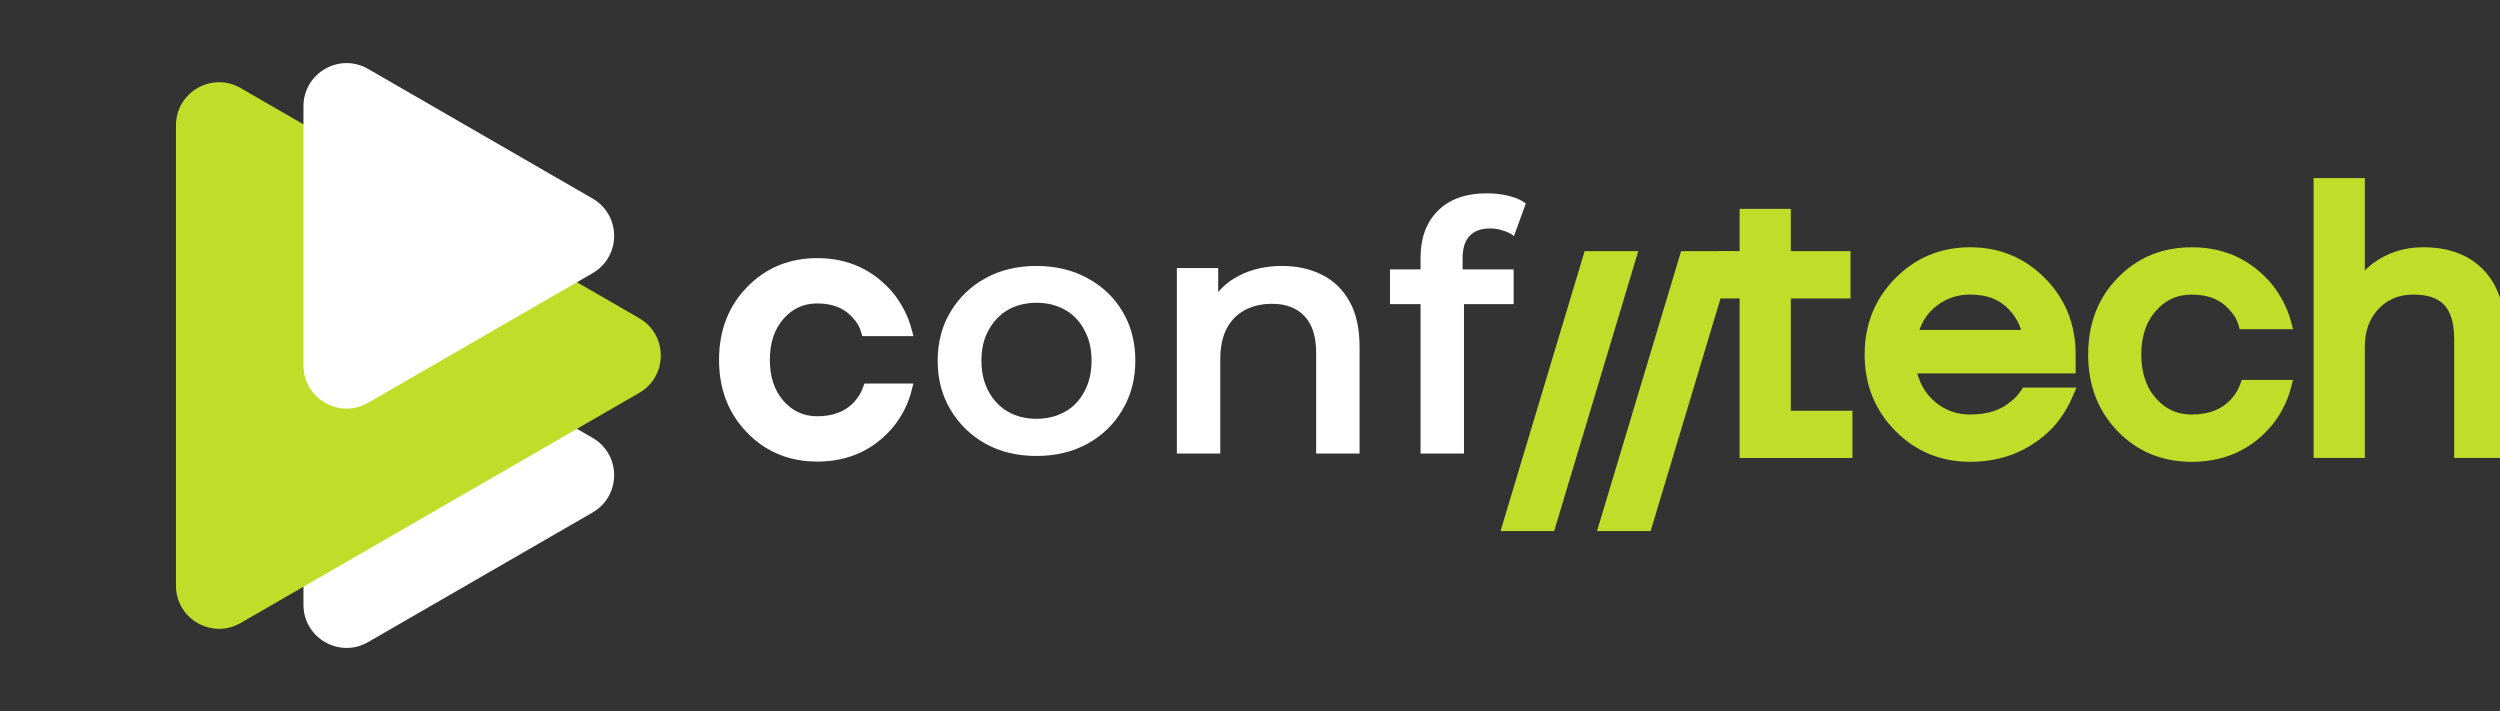 <svg width="232" height="66" viewBox="0 0 232 66" fill="none" xmlns="http://www.w3.org/2000/svg">
<rect x="0" y="0" width="232" height="66" fill="#333333" stroke="none"/>
<path d="M157.243 27.195L157.242 27.196V27.195H157.243ZM157.243 27.195H161.935V42.002H171.405V38.613H165.687V27.196H171.226V23.806H165.687V19.881H161.935V23.806H159.791L157.243 27.195Z" fill="#C0DE29"/>
<path d="M157.243 27.195L157.242 27.196V27.195H157.243ZM157.243 27.195H161.935V42.002H171.405V38.613H165.687V27.196H171.226V23.806H165.687V19.881H161.935V23.806H159.791L157.243 27.195Z" stroke="#C0DE29"/>
<path d="M176.237 39.627C174.438 37.808 173.539 35.565 173.539 32.901C173.539 30.237 174.438 27.996 176.237 26.176C178.036 24.357 180.233 23.447 182.83 23.447C185.426 23.447 187.624 24.357 189.422 26.176C191.221 27.995 192.12 30.237 192.12 32.901V34.15H177.29C177.576 35.648 178.231 36.826 179.255 37.682C180.279 38.539 181.47 38.967 182.828 38.967C184.495 38.967 185.829 38.55 186.831 37.718C187.283 37.384 187.676 36.968 188.01 36.468H191.941C191.441 37.635 190.81 38.622 190.047 39.43C188.093 41.381 185.688 42.355 182.83 42.355C180.233 42.355 178.035 41.445 176.237 39.627ZM177.47 31.117H188.191C187.976 29.929 187.41 28.917 186.493 28.085C185.575 27.252 184.354 26.835 182.83 26.835C181.543 26.835 180.399 27.222 179.399 27.995C178.398 28.768 177.755 29.809 177.469 31.116L177.47 31.117Z" fill="#C0DE29"/>
<path d="M176.237 39.627C174.438 37.808 173.539 35.565 173.539 32.901C173.539 30.237 174.438 27.996 176.237 26.176C178.036 24.357 180.233 23.447 182.83 23.447C185.426 23.447 187.624 24.357 189.422 26.176C191.221 27.995 192.12 30.237 192.12 32.901V34.15H177.29C177.576 35.648 178.231 36.826 179.255 37.682C180.279 38.539 181.47 38.967 182.828 38.967C184.495 38.967 185.829 38.55 186.831 37.718C187.283 37.384 187.676 36.968 188.01 36.468H191.941C191.441 37.635 190.81 38.622 190.047 39.43C188.093 41.381 185.688 42.355 182.83 42.355C180.233 42.355 178.035 41.445 176.237 39.627ZM177.47 31.117H188.191C187.976 29.929 187.41 28.917 186.493 28.085C185.575 27.252 184.354 26.835 182.83 26.835C181.543 26.835 180.399 27.222 179.399 27.995C178.398 28.768 177.755 29.809 177.469 31.116L177.47 31.117Z" stroke="#C0DE29"/>
<path d="M196.889 39.68C195.151 37.896 194.281 35.637 194.281 32.901C194.281 30.165 195.151 27.906 196.889 26.122C198.628 24.339 200.796 23.447 203.393 23.447C206.3 23.447 208.669 24.552 210.504 26.765C211.29 27.788 211.838 28.882 212.148 30.047H208.217C208.051 29.453 207.741 28.917 207.288 28.442C206.36 27.371 205.061 26.837 203.393 26.837C201.915 26.837 200.683 27.395 199.695 28.514C198.705 29.632 198.211 31.095 198.211 32.903C198.211 34.71 198.705 36.173 199.695 37.291C200.683 38.41 201.915 38.968 203.393 38.968C205.109 38.968 206.455 38.434 207.431 37.363C207.859 36.888 208.182 36.353 208.396 35.758H212.148C211.838 36.971 211.29 38.078 210.504 39.077C208.693 41.265 206.323 42.358 203.393 42.358C200.796 42.358 198.628 41.467 196.889 39.683V39.68Z" fill="#C0DE29"/>
<path d="M196.889 39.68C195.151 37.896 194.281 35.637 194.281 32.901C194.281 30.165 195.151 27.906 196.889 26.122C198.628 24.339 200.796 23.447 203.393 23.447C206.3 23.447 208.669 24.552 210.504 26.765C211.29 27.788 211.838 28.882 212.148 30.047H208.217C208.051 29.453 207.741 28.917 207.288 28.442C206.36 27.371 205.061 26.837 203.393 26.837C201.915 26.837 200.683 27.395 199.695 28.514C198.705 29.632 198.211 31.095 198.211 32.903C198.211 34.71 198.705 36.173 199.695 37.291C200.683 38.41 201.915 38.968 203.393 38.968C205.109 38.968 206.455 38.434 207.431 37.363C207.859 36.888 208.182 36.353 208.396 35.758H212.148C211.838 36.971 211.29 38.078 210.504 39.077C208.693 41.265 206.323 42.358 203.393 42.358C200.796 42.358 198.628 41.467 196.889 39.683V39.68Z" stroke="#C0DE29"/>
<path d="M215.203 41.998V17.023H218.955V26.299H219.134C219.42 25.824 219.861 25.348 220.457 24.873C221.743 23.922 223.209 23.445 224.852 23.445C227.114 23.445 228.871 24.099 230.122 25.407C231.373 26.715 231.998 28.619 231.998 31.116V41.998H228.246V31.473C228.246 29.879 227.893 28.709 227.192 27.959C226.489 27.209 225.411 26.835 223.958 26.835C222.506 26.835 221.308 27.329 220.367 28.316C219.426 29.304 218.955 30.594 218.955 32.188V41.999H215.203V41.998Z" fill="#C0DE29"/>
<path d="M215.203 41.998V17.023H218.955V26.299H219.134C219.42 25.824 219.861 25.348 220.457 24.873C221.743 23.922 223.209 23.445 224.852 23.445C227.114 23.445 228.871 24.099 230.122 25.407C231.373 26.715 231.998 28.619 231.998 31.116V41.998H228.246V31.473C228.246 29.879 227.893 28.709 227.192 27.959C226.489 27.209 225.411 26.835 223.958 26.835C222.506 26.835 221.308 27.329 220.367 28.316C219.426 29.304 218.955 30.594 218.955 32.188V41.999H215.203V41.998Z" stroke="#C0DE29"/>
<path d="M156.379 23.806H160.31L152.806 48.78H148.875L156.379 23.806Z" fill="#C0DE29"/>
<path d="M156.379 23.806H160.31L152.806 48.78H148.875L156.379 23.806Z" stroke="#C0DE29"/>
<path d="M147.426 23.806H151.357L143.853 48.78H139.922L147.426 23.806Z" fill="#C0DE29"/>
<path d="M147.426 23.806H151.357L143.853 48.78H139.922L147.426 23.806Z" stroke="#C0DE29"/>
<path d="M96.171 42.313C94.409 42.313 92.84 41.937 91.464 41.185C90.089 40.412 89.004 39.358 88.208 38.026C87.413 36.694 87.016 35.178 87.016 33.481C87.016 31.762 87.413 30.246 88.208 28.935C89.004 27.603 90.089 26.561 91.464 25.808C92.84 25.056 94.409 24.68 96.171 24.68C97.954 24.68 99.534 25.056 100.909 25.808C102.306 26.561 103.392 27.592 104.165 28.903C104.96 30.214 105.358 31.74 105.358 33.481C105.358 35.178 104.96 36.694 104.165 38.026C103.392 39.358 102.306 40.412 100.909 41.185C99.534 41.937 97.954 42.313 96.171 42.313ZM96.171 38.864C97.159 38.864 98.04 38.649 98.814 38.219C99.588 37.79 100.19 37.166 100.619 36.35C101.071 35.533 101.296 34.577 101.296 33.481C101.296 32.363 101.071 31.407 100.619 30.612C100.19 29.795 99.588 29.172 98.814 28.742C98.04 28.312 97.17 28.097 96.203 28.097C95.214 28.097 94.333 28.312 93.56 28.742C92.807 29.172 92.206 29.795 91.754 30.612C91.303 31.407 91.077 32.363 91.077 33.481C91.077 34.577 91.303 35.533 91.754 36.35C92.206 37.166 92.807 37.79 93.56 38.219C94.333 38.649 95.204 38.864 96.171 38.864ZM118.979 24.68C120.354 24.68 121.579 24.949 122.654 25.486C123.75 26.023 124.609 26.851 125.233 27.968C125.856 29.064 126.168 30.483 126.168 32.224V42.088H122.138V32.739C122.138 31.213 121.773 30.075 121.042 29.322C120.333 28.57 119.333 28.194 118.044 28.194C117.098 28.194 116.26 28.387 115.53 28.774C114.799 29.161 114.229 29.741 113.821 30.515C113.434 31.267 113.241 32.224 113.241 33.384V42.088H109.211V24.874H113.047V29.516L112.37 28.097C112.972 27.001 113.843 26.163 114.982 25.583C116.142 24.981 117.474 24.68 118.979 24.68ZM131.827 42.088V23.907C131.827 22.101 132.354 20.662 133.407 19.587C134.481 18.491 136.007 17.943 137.984 17.943C138.694 17.943 139.36 18.018 139.983 18.169C140.628 18.319 141.165 18.555 141.595 18.878L140.499 21.908C140.198 21.672 139.854 21.5 139.467 21.392C139.081 21.263 138.683 21.199 138.275 21.199C137.436 21.199 136.802 21.435 136.373 21.908C135.943 22.359 135.728 23.047 135.728 23.971V25.905L135.857 27.71V42.088H131.827ZM128.991 28.226V25.003H140.467V28.226H128.991Z" fill="white"/>
<path d="M69.692 39.802C68.049 38.115 67.227 35.979 67.227 33.392C67.227 30.805 68.049 28.669 69.692 26.983C71.337 25.296 73.387 24.453 75.842 24.453C78.591 24.453 80.831 25.498 82.566 27.59C83.309 28.557 83.828 29.592 84.121 30.694H80.404C80.246 30.132 79.954 29.625 79.526 29.176C78.648 28.164 77.419 27.658 75.842 27.658C74.445 27.658 73.28 28.186 72.345 29.244C71.41 30.301 70.942 31.684 70.942 33.394C70.942 35.103 71.41 36.486 72.345 37.544C73.28 38.601 74.445 39.129 75.842 39.129C77.465 39.129 78.737 38.624 79.66 37.611C80.065 37.162 80.37 36.656 80.573 36.094H84.121C83.828 37.24 83.309 38.287 82.566 39.231C80.854 41.301 78.613 42.335 75.842 42.335C73.387 42.335 71.337 41.491 69.692 39.805V39.802Z" fill="white"/>
<path d="M69.692 39.802C68.049 38.115 67.227 35.979 67.227 33.392C67.227 30.805 68.049 28.669 69.692 26.983C71.337 25.296 73.387 24.453 75.842 24.453C78.591 24.453 80.831 25.498 82.566 27.59C83.309 28.557 83.828 29.592 84.121 30.694H80.404C80.246 30.132 79.954 29.625 79.526 29.176C78.648 28.164 77.419 27.658 75.842 27.658C74.445 27.658 73.28 28.186 72.345 29.244C71.41 30.301 70.942 31.684 70.942 33.394C70.942 35.103 71.41 36.486 72.345 37.544C73.28 38.601 74.445 39.129 75.842 39.129C77.465 39.129 78.737 38.624 79.66 37.611C80.065 37.162 80.37 36.656 80.573 36.094H84.121C83.828 37.24 83.309 38.287 82.566 39.231C80.854 41.301 78.613 42.335 75.842 42.335C73.387 42.335 71.337 41.491 69.692 39.805V39.802Z" stroke="white"/>
<path d="M54.992 40.631C57.659 42.171 57.659 46.02 54.992 47.559L34.161 59.586C31.495 61.126 28.161 59.201 28.161 56.122L28.161 32.069C28.161 28.989 31.495 27.065 34.161 28.604L54.992 40.631Z" fill="white"/>
<path d="M59.32 29.529C61.987 31.068 61.987 34.917 59.32 36.457L22.329 57.814C19.662 59.353 16.329 57.429 16.329 54.35L16.329 11.636C16.329 8.557 19.662 6.632 22.329 8.172L59.32 29.529Z" fill="#C0DE29"/>
<path d="M54.992 18.423C57.659 19.963 57.659 23.812 54.992 25.351L34.161 37.378C31.495 38.918 28.161 36.993 28.161 33.914L28.161 9.861C28.161 6.781 31.495 4.857 34.161 6.396L54.992 18.423Z" fill="white"/>
</svg>
